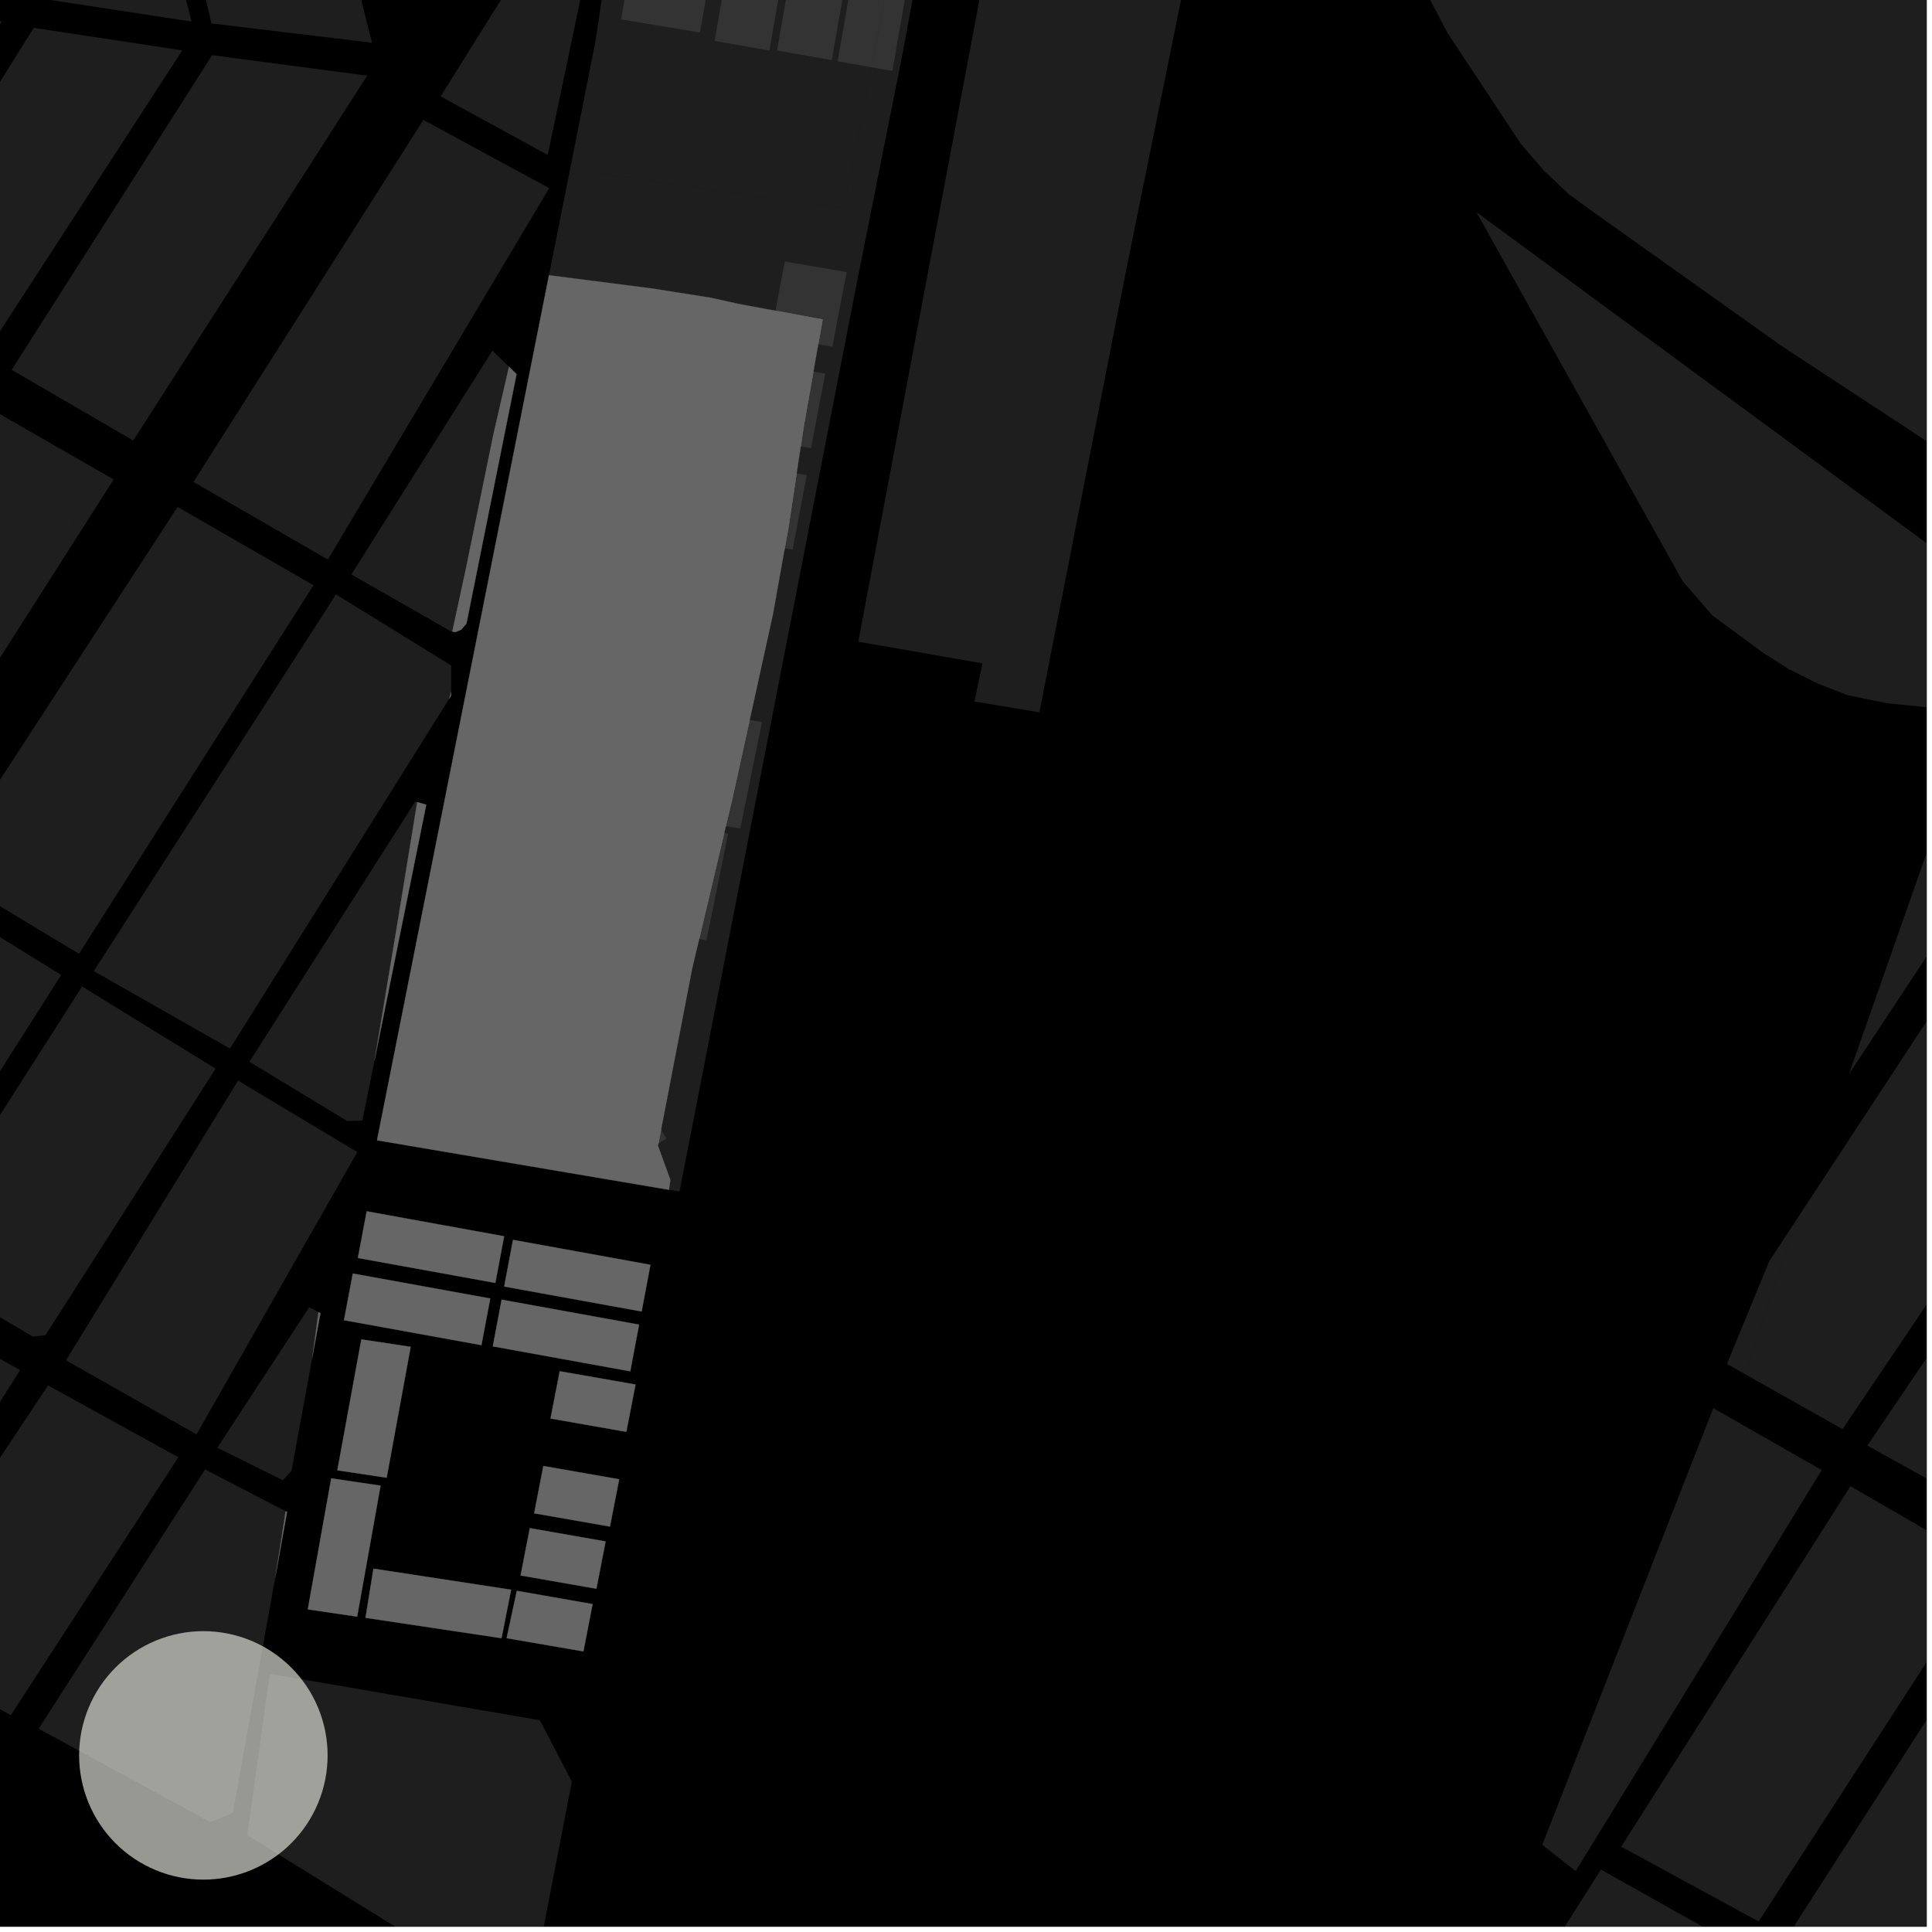 <?xml version="1.0" encoding="UTF-8"?>
<svg xmlns="http://www.w3.org/2000/svg" xmlns:xlink="http://www.w3.org/1999/xlink" width="361pt" height="361pt" viewBox="0 0 361 361" version="1.1">
<defs>
<clipPath id="clip1">
  <path d="M 0 0 L 360 0 L 360 140 L 0 140 Z M 0 0 "/>
</clipPath>
<clipPath id="clip2">
  <path d="M 326 185 L 360 185 L 360 268 L 326 268 Z M 326 185 "/>
</clipPath>
<clipPath id="clip3">
  <path d="M 348 202 L 360 202 L 360 286 L 348 286 Z M 348 202 "/>
</clipPath>
<clipPath id="clip4">
  <path d="M 302 277 L 360 277 L 360 360 L 302 360 Z M 302 277 "/>
</clipPath>
<clipPath id="clip5">
  <path d="M 333 295 L 360 295 L 360 360 L 333 360 Z M 333 295 "/>
</clipPath>
<clipPath id="clip6">
  <path d="M 267 349 L 325 349 L 325 360 L 267 360 Z M 267 349 "/>
</clipPath>
<clipPath id="clip7">
  <path d="M 46 312 L 107 312 L 107 360 L 46 360 Z M 46 312 "/>
</clipPath>
<clipPath id="clip8">
  <path d="M 275 39 L 360 39 L 360 201 L 275 201 Z M 275 39 "/>
</clipPath>
</defs>
<g id="surface196">
<path style="fill-rule:nonzero;fill:rgb(0%,0%,0%);fill-opacity:1;stroke-width:0.03;stroke-linecap:square;stroke-linejoin:miter;stroke:rgb(0%,0%,0%);stroke-opacity:1;stroke-miterlimit:10;" d="M 0 178 L 360 178 L 360 -182 L 0 -182 Z M 0 178 " transform="matrix(1,0,0,1,0,182)"/>
<g clip-path="url(#clip1)" clip-rule="nonzero">
<path style=" stroke:none;fill-rule:nonzero;fill:rgb(39.999%,39.999%,39.999%);fill-opacity:0.3;" d="M -187.312 -822.219 L -183.68 -827.43 L -179.398 -832.555 L -175.676 -835.734 L -172.418 -838.031 L -167.949 -840.418 L -162.918 -842.273 L -157.426 -843.598 L -151.277 -843.777 L -146.098 -843.516 L -137.508 -842.246 L -119.438 -836.43 L -108.113 -831.465 L -94.09 -816.641 L -66.238 -832.496 L -54.852 -830.688 L 23.754 -874.613 L 26.012 -877.555 L 27.785 -880.918 L 28.316 -884.281 L 28.488 -887.641 L 28.664 -891.508 L 28.664 -893.527 L 29.727 -895.543 L 31.855 -897.227 L 57.75 -910.457 L 65.645 -898.781 L 226.613 -991.051 L 292.023 -1028.473 L 301.605 -1033.953 L 327.926 -1049.012 L 365.684 -1070.613 L 468.148 -1129.23 L 468.617 -1147.102 L 468.566 -1147.688 L 468.383 -1148.625 L 468.27 -1149.422 L 469.164 -1152.266 L 499.57 -1274.664 L 521.699 -1360.504 L 525.383 -1373.609 L 527.625 -1375.895 L 654.68 -1427.609 L 653.094 -1430.43 L 652.387 -1431.688 L 667.367 -1437.168 L 676.074 -1426.723 L 724.246 -1442.973 L 761.395 -1455.742 L 766.617 -1457.484 L 778.227 -1463.289 L 779.965 -1467.352 L 783.449 -1475.477 L 777.645 -1501.016 L 775.902 -1512.621 L 776.484 -1521.328 L 785.191 -1530.613 L 804.5 -1544.41 L 806.605 -1542.277 L 854.477 -1575.629 L 860.996 -1579.402 L 870.477 -1582.523 L 877.934 -1584.344 L 949.629 -1561.539 L 960.398 -1557.285 L 970.664 -1555.824 L 982.055 -1555.027 L 995.27 -1555.965 L 1002.441 -1557.566 L 1034.09 -1567.883 L 1038.109 -1569.398 L 1041.305 -1569.648 L 1043.398 -1569.43 L 1108.73 -1547.297 L 1274.742 -1488.398 L 1312.051 -1475.016 L 1324.793 -1470.379 L 1325.605 -1470.152 L 1326.402 -1470.113 L 1327.566 -1470.492 L 1460.602 -1518.691 L 1607.125 -1572.5 L 1673.098 -1597.211 L 1788.203 -1640.184 L 1887.984 -1678.266 L 1893.828 -1681.07 L 1922.207 -1711.984 L 1945.625 -1734.938 L 1960.191 -1750.387 L 1991.273 -1768.582 L 1999.938 -1758.629 L 2048.867 -1664.699 L 2056.918 -1649.77 L 2098.332 -1573.562 L 2118.227 -1538.637 L 2176.301 -1435.164 L 2186.16 -1415.348 L 2189.59 -1404.258 L 2190.602 -1395.395 L 2190.695 -1386.848 L 2189.23 -1378.156 L 2186.504 -1368.332 L 2180.988 -1356.734 L 2172.785 -1347.785 L 2160.203 -1337.883 L 2129.465 -1320.027 L 2106.645 -1307.363 L 2062.605 -1283.277 L 1967.305 -1230.066 L 1871.879 -1175.715 L 1752.773 -1108.816 L 1646.676 -1049.824 L 1479.023 -953.938 L 1466.09 -943.613 L 1454.309 -929.52 L 1345.031 -776.562 L 1343.023 -773.707 L 1274.504 -649.648 L 1266.293 -634.777 L 1246.023 -586.133 L 1232.527 -562.02 L 1229.363 -558.117 L 1225.633 -554.852 L 1189.766 -527.527 L 1185.707 -524.75 L 1184.301 -524.594 L 1175.805 -527.094 L 1172.703 -529.422 L 1113.609 -592.777 L 970.977 -657.906 L 704.258 -503.355 L 699.809 -501.156 L 689.102 -494.906 L 687.805 -493.945 L 687.051 -491.242 L 673.129 -390.844 L 653.484 -250.215 L 645.754 -193.215 L 643.875 -178.051 L 643.633 -175.988 L 643.312 -174.383 L 643.312 -172.547 L 643.715 -171.098 L 644.742 -169.59 L 648.41 -168.199 L 650.496 -167.305 L 652.215 -166.641 L 653.668 -165.164 L 654.289 -162.312 L 647.422 -115.727 L 630.129 16.027 L 626.367 46.293 L 624 73.586 L 623.57 76.184 L 622.992 78.645 L 620.543 80.012 L 618.379 80.832 L 615.352 82.062 L 612.758 84.254 L 609.328 86.969 L 607.426 91.09 L 606.133 96.559 L 604.262 109.133 L 602.395 124.168 L 600.523 129.773 L 598.074 133.055 L 594.902 135.52 L 592.309 137.57 L 589.281 138.664 L 584.508 139.047 L 580.441 138.566 L 575.23 136.762 L 437.512 56.832 L 434.93 61.125 L 433.465 60.277 L 404.445 108.449 L 393.996 102.645 L 374.359 91.867 L 332.797 64.578 L 297.957 39.785 L 293.246 36.375 L 288.508 31.906 L 284.176 26.887 L 270.492 6.191 L 262.871 -8.32 L 247.289 -31.645 L 232.465 -49.547 L 219.539 -61.957 L 203.914 -73.105 L 121.422 -119.02 L 113.336 -123.523 L 104.711 -128.324 L 97.664 -132.246 L 92.504 -135.293 L -5.465 -193.16 L -102.41 -248.27 L -171.246 -287.105 L -241.234 -329.645 L -288.285 -360.484 L -387.828 -422.18 L -396.777 -427.898 L -398.758 -429.391 L -399.504 -430.098 L -400.059 -431.074 L -400.465 -432.223 L -400.785 -433.621 L -400.914 -434.957 L -400.852 -435.926 L -400.598 -437.625 L -397.332 -445.078 L -374.664 -484.438 L -352.855 -528.422 L -333.031 -561.359 L -311.422 -600.938 L -296.258 -628.645 L -238.723 -732.191 L -221.199 -762.152 L -203.914 -792.777 Z M -187.312 -822.219 "/>
</g>
<g clip-path="url(#clip2)" clip-rule="nonzero">
<path style=" stroke:none;fill-rule:nonzero;fill:rgb(39.999%,39.999%,39.999%);fill-opacity:0.3;" d="M 363.766 185.102 L 389.734 199.715 L 344.281 267.043 L 326.008 256.734 L 335.793 227.73 Z M 363.766 185.102 "/>
</g>
<g clip-path="url(#clip3)" clip-rule="nonzero">
<path style=" stroke:none;fill-rule:nonzero;fill:rgb(39.999%,39.999%,39.999%);fill-opacity:0.3;" d="M 394.473 202.809 L 420.293 216.859 L 376.258 285.258 L 348.918 270.117 Z M 394.473 202.809 "/>
</g>
<g clip-path="url(#clip4)" clip-rule="nonzero">
<path style=" stroke:none;fill-rule:nonzero;fill:rgb(39.999%,39.999%,39.999%);fill-opacity:0.3;" d="M 345.766 277.695 L 371.598 292.656 L 328.609 359.039 L 302.922 345.055 Z M 345.766 277.695 "/>
</g>
<g clip-path="url(#clip5)" clip-rule="nonzero">
<path style=" stroke:none;fill-rule:nonzero;fill:rgb(39.999%,39.999%,39.999%);fill-opacity:0.3;" d="M 376.656 295.473 L 401.941 309.676 L 359.121 377.039 L 333.445 362.668 Z M 376.656 295.473 "/>
</g>
<g clip-path="url(#clip6)" clip-rule="nonzero">
<path style=" stroke:none;fill-rule:nonzero;fill:rgb(39.999%,39.999%,39.999%);fill-opacity:0.3;" d="M 299.145 349.344 L 324.895 363.781 L 292.359 414.566 L 274.555 405.258 L 267.645 401.16 L 270.883 393.809 Z M 299.145 349.344 "/>
</g>
<path style=" stroke:none;fill-rule:nonzero;fill:rgb(39.999%,39.999%,39.999%);fill-opacity:0.3;" d="M 311.496 321.801 L 294.422 349.629 L 293.758 349.109 L 296.488 344.676 Z M 311.496 321.801 "/>
<path style=" stroke:none;fill-rule:nonzero;fill:rgb(39.999%,39.999%,39.999%);fill-opacity:0.3;" d="M 118.801 -42.098 L 171.691 -28.422 L 171.98 -7.918 L 168.453 11.039 L 160.277 51.949 L 126.969 222.652 L 124.996 222.316 L 125.27 220.469 L 122.949 214.082 L 129.332 181 L 136.879 149.078 L 144.422 114.832 L 147.324 98.582 L 150.227 79.43 L 153.711 59.695 L 138.039 56.793 L 132.816 55.633 L 121.785 53.891 L 102.578 51.43 L 106.531 31.543 L 107.855 31.836 L 124.109 34.156 L 136.297 35.898 L 147.906 37.641 L 157.773 38.801 L 168.219 -15.176 L 170.426 -25.684 L 117.797 -35.453 Z M 118.801 -42.098 "/>
<path style=" stroke:none;fill-rule:nonzero;fill:rgb(39.999%,39.999%,39.999%);fill-opacity:0.3;" d="M 148.859 88.445 L 150.746 88.77 L 148.098 102.703 L 146.633 102.449 L 147.324 98.582 Z M 148.859 88.445 "/>
<path style=" stroke:none;fill-rule:nonzero;fill:rgb(39.999%,39.999%,39.999%);fill-opacity:0.3;" d="M 151.992 69.426 L 154.203 69.805 L 151.551 83.738 L 149.625 83.406 L 150.227 79.43 Z M 151.992 69.426 "/>
<path style=" stroke:none;fill-rule:nonzero;fill:rgb(39.999%,39.999%,39.999%);fill-opacity:0.3;" d="M 146.648 48.863 L 158.195 50.84 L 155.543 64.773 L 152.895 64.32 L 153.711 59.695 L 144.898 58.062 Z M 146.648 48.863 "/>
<path style=" stroke:none;fill-rule:nonzero;fill:rgb(39.999%,39.999%,39.999%);fill-opacity:0.3;" d="M 326.008 256.734 L 322.684 254.859 L 330.578 235.68 L 335.793 227.73 Z M 326.008 256.734 "/>
<path style=" stroke:none;fill-rule:nonzero;fill:rgb(39.999%,39.999%,39.999%);fill-opacity:0.3;" d="M 68.59 14.133 L 68.617 14.137 L 24.898 82.316 L 23.758 81.652 Z M 68.59 14.133 "/>
<path style=" stroke:none;fill-rule:nonzero;fill:rgb(39.999%,39.999%,39.999%);fill-opacity:0.3;" d="M 19.402 88.535 L 21.238 89.59 L -23.117 159.168 L -24.184 157.781 L -23.312 157.203 Z M 19.402 88.535 "/>
<path style=" stroke:none;fill-rule:nonzero;fill:rgb(39.999%,39.999%,39.999%);fill-opacity:0.3;" d="M -51.734 289.211 L -21.527 242.004 L 3.758 255.996 L -26.316 303.648 Z M -51.734 289.211 "/>
<path style=" stroke:none;fill-rule:nonzero;fill:rgb(39.999%,39.999%,39.999%);fill-opacity:0.3;" d="M 8.984 258.871 L 33.324 272.289 L 2.012 320.504 L -22.586 306.375 Z M 8.984 258.871 "/>
<path style=" stroke:none;fill-rule:nonzero;fill:rgb(39.999%,39.999%,39.999%);fill-opacity:0.3;" d="M 38.324 274.559 L 53.367 282.379 L 51.43 294.773 L 43.508 338.75 L 39.309 340.473 L 7.223 323.02 Z M 38.324 274.559 "/>
<path style=" stroke:none;fill-rule:nonzero;fill:rgb(39.999%,39.999%,39.999%);fill-opacity:0.3;" d="M -12.918 167.102 L 11.438 182.172 L -21.461 233.891 L -44.543 220.445 L -45.395 217.211 Z M -12.918 167.102 "/>
<path style=" stroke:none;fill-rule:nonzero;fill:rgb(39.999%,39.999%,39.999%);fill-opacity:0.3;" d="M 15.336 184.328 L 40.289 199.68 L 8.504 249.477 L 6.137 249.746 L -17.539 235.828 Z M 15.336 184.328 "/>
<g clip-path="url(#clip7)" clip-rule="nonzero">
<path style=" stroke:none;fill-rule:nonzero;fill:rgb(39.999%,39.999%,39.999%);fill-opacity:0.3;" d="M 50.406 312.75 L 100.887 321.434 L 106.852 332.91 L 99.516 370.766 L 98.824 372.438 L 97.719 373.211 L 96.359 373.535 L 95.422 373.359 L 46.203 342.902 Z M 50.406 312.75 "/>
</g>
<path style=" stroke:none;fill-rule:nonzero;fill:rgb(39.999%,39.999%,39.999%);fill-opacity:0.3;" d="M 192.828 -52.043 L 199.77 -48.805 L 212.207 -41.391 L 226.715 -29.789 L 210.18 51.703 L 194.211 133.105 L 182.074 131.082 L 183.578 123.949 L 160.375 119.902 Z M 192.828 -52.043 "/>
<path style=" stroke:none;fill-rule:nonzero;fill:rgb(39.999%,39.999%,39.999%);fill-opacity:0.3;" d="M 288.172 344.727 L 320.133 263.113 L 340.402 274.684 L 311.496 321.801 L 296.488 344.676 L 293.758 349.109 Z M 288.172 344.727 "/>
<g clip-path="url(#clip8)" clip-rule="nonzero">
<path style=" stroke:none;fill-rule:nonzero;fill:rgb(39.999%,39.999%,39.999%);fill-opacity:0.3;" d="M 275.859 39.621 L 394.031 126.531 L 389.012 134.844 L 345.48 200.695 L 369.234 133.105 L 352.602 131.402 L 345.168 129.879 L 339.676 127.738 L 334.18 124.984 L 329.438 121.98 L 319.945 114.977 L 314.383 108.559 Z M 275.859 39.621 "/>
</g>
<path style=" stroke:none;fill-rule:nonzero;fill:rgb(39.999%,39.999%,39.999%);fill-opacity:0.3;" d="M 170.094 -5.945 L 166.742 13.254 L 162.848 12.57 L 166.551 -6.566 Z M 170.094 -5.945 "/>
<path style=" stroke:none;fill-rule:nonzero;fill:rgb(39.999%,39.999%,39.999%);fill-opacity:0.3;" d="M 140.082 134.531 L 142.383 134.902 L 138.328 154.809 L 135.625 154.371 L 136.879 149.078 Z M 140.082 134.531 "/>
<path style=" stroke:none;fill-rule:nonzero;fill:rgb(39.999%,39.999%,39.999%);fill-opacity:0.3;" d="M 135.324 155.648 L 136.059 155.766 L 132.004 175.672 L 130.645 175.453 Z M 135.324 155.648 "/>
<path style=" stroke:none;fill-rule:nonzero;fill:rgb(39.999%,39.999%,39.999%);fill-opacity:0.3;" d="M 123.523 211.102 L 124.523 212.738 L 123.031 213.648 Z M 123.523 211.102 "/>
<path style=" stroke:none;fill-rule:nonzero;fill:rgb(39.999%,39.999%,39.999%);fill-opacity:0.3;" d="M 12.324 254.176 L 44.484 201.91 L 66.762 215.266 L 36.723 268.016 Z M 12.324 254.176 "/>
<path style=" stroke:none;fill-rule:nonzero;fill:rgb(39.999%,39.999%,39.999%);fill-opacity:0.3;" d="M 40.605 270.512 L 57.762 244.285 L 59.508 245.168 L 58.352 253.656 L 54.461 274.859 L 52.84 276.59 Z M 40.605 270.512 "/>
<path style=" stroke:none;fill-rule:nonzero;fill:rgb(39.999%,39.999%,39.999%);fill-opacity:0.3;" d="M 14.758 178.227 L -11.035 162.652 L 33.184 94.723 L 58.578 109.348 Z M 14.758 178.227 "/>
<path style=" stroke:none;fill-rule:nonzero;fill:rgb(39.999%,39.999%,39.999%);fill-opacity:0.3;" d="M 62.785 111.062 L 84.301 124.34 L 84.301 129.316 L 83.926 130.574 L 42.977 195.926 L 17.523 181.457 Z M 62.785 111.062 "/>
<path style=" stroke:none;fill-rule:nonzero;fill:rgb(39.999%,39.999%,39.999%);fill-opacity:0.3;" d="M 46.605 198.398 L 77.59 149.773 L 77.949 149.875 L 74.195 172.875 L 69.98 198.16 L 67.707 209.387 L 64.902 209.48 Z M 46.605 198.398 "/>
<path style=" stroke:none;fill-rule:nonzero;fill:rgb(39.999%,39.999%,39.999%);fill-opacity:0.3;" d="M 36.148 90.055 L 79.109 22.402 L 102.629 35.156 L 61.262 104.559 Z M 36.148 90.055 "/>
<path style=" stroke:none;fill-rule:nonzero;fill:rgb(39.999%,39.999%,39.999%);fill-opacity:0.3;" d="M 65.656 107.34 L 92.008 65.516 L 95.105 68.523 L 92.188 81.172 L 86.961 106.707 L 84.504 118.016 L 84.297 117.988 Z M 65.656 107.34 "/>
<path style=" stroke:none;fill-rule:nonzero;fill:rgb(39.999%,39.999%,39.999%);fill-opacity:0.3;" d="M 82.332 18.012 L 111.336 -28.41 L 114.234 -27.766 L 102.348 28.957 Z M 82.332 18.012 "/>
<path style=" stroke:none;fill-rule:nonzero;fill:rgb(39.999%,39.999%,39.999%);fill-opacity:0.3;" d="M -7.117 -57.246 L 18.633 -63.277 L 35.789 4.027 L 8.191 -0.188 Z M -7.117 -57.246 "/>
<path style=" stroke:none;fill-rule:nonzero;fill:rgb(39.999%,39.999%,39.999%);fill-opacity:0.3;" d="M 23.363 -64.367 L 49.883 -70.246 L 69.5 7.98 L 39.508 4.379 Z M 23.363 -64.367 "/>
<path style=" stroke:none;fill-rule:nonzero;fill:rgb(39.999%,39.999%,39.999%);fill-opacity:0.3;" d="M -52.141 38.414 L -28.258 -0.359 L 0.355 4.023 L -29.863 51.438 Z M -52.141 38.414 "/>
<path style=" stroke:none;fill-rule:nonzero;fill:rgb(39.999%,39.999%,39.999%);fill-opacity:0.3;" d="M 6.301 5.203 L 34.059 9.414 L -3.148 66.738 L -24.316 54.234 Z M 6.301 5.203 "/>
<path style=" stroke:none;fill-rule:nonzero;fill:rgb(39.999%,39.999%,39.999%);fill-opacity:0.3;" d="M 2.176 69.102 L 39.637 10.309 L 68.59 14.133 L 23.758 81.652 Z M 2.176 69.102 "/>
<path style=" stroke:none;fill-rule:nonzero;fill:rgb(39.999%,39.999%,39.999%);fill-opacity:0.3;" d="M -40.727 136.23 L -1.945 76.27 L 19.402 88.535 L -23.312 157.203 L -24.184 157.781 Z M -40.727 136.23 "/>
<path style=" stroke:none;fill-rule:nonzero;fill:rgb(39.999%,39.999%,39.999%);fill-opacity:0.3;" d="M 106.531 31.543 L 111.203 8.039 L 117.797 -35.453 L 170.426 -25.684 L 168.219 -15.176 L 157.773 38.801 L 147.906 37.641 L 136.297 35.898 L 124.109 34.156 L 107.855 31.836 Z M 106.531 31.543 "/>
<path style=" stroke:none;fill-rule:nonzero;fill:rgb(39.999%,39.999%,39.999%);fill-opacity:0.3;" d="M 158.781 -7.961 L 155.43 11.234 L 145.195 9.438 L 148.547 -9.758 Z M 158.781 -7.961 "/>
<path style=" stroke:none;fill-rule:nonzero;fill:rgb(39.999%,39.999%,39.999%);fill-opacity:0.3;" d="M 162.848 12.57 L 156.508 11.457 L 159.855 -7.742 L 166.551 -6.566 Z M 162.848 12.57 "/>
<path style=" stroke:none;fill-rule:nonzero;fill:rgb(39.999%,39.999%,39.999%);fill-opacity:0.3;" d="M 134.137 -13.117 L 130.785 6.078 L 116.043 3.629 L 119.395 -15.566 Z M 134.137 -13.117 "/>
<path style=" stroke:none;fill-rule:nonzero;fill:rgb(39.999%,39.999%,39.999%);fill-opacity:0.3;" d="M 147.113 -9.75 L 143.762 9.445 L 133.527 7.648 L 136.879 -11.547 Z M 147.113 -9.75 "/>
<path style=" stroke:none;fill-rule:nonzero;fill:rgb(39.999%,39.999%,39.999%);fill-opacity:0.3;" d="M 124.996 222.316 L 70.445 213.07 L 102.578 51.43 L 121.785 53.891 L 132.816 55.633 L 138.039 56.793 L 153.711 59.695 L 150.227 79.43 L 147.324 98.582 L 144.422 114.832 L 136.879 149.078 L 129.332 181 L 122.949 214.082 L 125.27 220.469 Z M 124.996 222.316 "/>
<path style=" stroke:none;fill-rule:nonzero;fill:rgb(39.999%,39.999%,39.999%);fill-opacity:0.3;" d="M 139.203 86.789 L 148.859 88.445 L 147.324 98.582 L 146.633 102.449 L 136.551 100.723 Z M 139.203 86.789 "/>
<path style=" stroke:none;fill-rule:nonzero;fill:rgb(39.999%,39.999%,39.999%);fill-opacity:0.3;" d="M 142.66 67.828 L 151.992 69.426 L 150.227 79.43 L 149.625 83.406 L 140.008 81.758 Z M 142.66 67.828 "/>
<path style=" stroke:none;fill-rule:nonzero;fill:rgb(39.999%,39.999%,39.999%);fill-opacity:0.3;" d="M 152.895 64.32 L 143.996 62.797 L 144.898 58.062 L 153.711 59.695 Z M 152.895 64.32 "/>
<path style=" stroke:none;fill-rule:nonzero;fill:rgb(39.999%,39.999%,39.999%);fill-opacity:0.3;" d="M 125.859 61.766 L 137.402 63.742 L 134.75 77.676 L 123.207 75.699 Z M 125.859 61.766 "/>
<path style=" stroke:none;fill-rule:nonzero;fill:rgb(39.999%,39.999%,39.999%);fill-opacity:0.3;" d="M 53.367 282.379 L 53.637 282.52 L 51.43 294.773 Z M 53.367 282.379 "/>
<path style=" stroke:none;fill-rule:nonzero;fill:rgb(39.999%,39.999%,39.999%);fill-opacity:0.3;" d="M 120.027 85.773 L 131.844 101.66 L 123.211 107.199 L 111.395 91.312 Z M 120.027 85.773 "/>
<path style=" stroke:none;fill-rule:nonzero;fill:rgb(39.999%,39.999%,39.999%);fill-opacity:0.3;" d="M 103.902 83.031 L 115.719 98.914 L 107.082 104.453 L 95.367 88.352 Z M 103.902 83.031 "/>
<path style=" stroke:none;fill-rule:nonzero;fill:rgb(39.999%,39.999%,39.999%);fill-opacity:0.3;" d="M 107.316 67.488 L 119.133 83.371 L 110.496 88.91 L 98.684 73.027 Z M 107.316 67.488 "/>
<path style=" stroke:none;fill-rule:nonzero;fill:rgb(39.999%,39.999%,39.999%);fill-opacity:0.3;" d="M 114.191 150.758 L 118.246 130.852 L 128.609 132.523 L 124.555 152.43 Z M 114.191 150.758 "/>
<path style=" stroke:none;fill-rule:nonzero;fill:rgb(39.999%,39.999%,39.999%);fill-opacity:0.3;" d="M 127.969 153.137 L 132.023 133.23 L 140.082 134.531 L 136.879 149.078 L 135.625 154.371 Z M 127.969 153.137 "/>
<path style=" stroke:none;fill-rule:nonzero;fill:rgb(39.999%,39.999%,39.999%);fill-opacity:0.3;" d="M 121.645 174.004 L 125.695 154.094 L 135.324 155.648 L 130.645 175.453 Z M 121.645 174.004 "/>
<path style=" stroke:none;fill-rule:nonzero;fill:rgb(39.999%,39.999%,39.999%);fill-opacity:0.3;" d="M 109.508 172.34 L 113.562 152.434 L 123.926 154.102 L 119.871 174.008 Z M 109.508 172.34 "/>
<path style=" stroke:none;fill-rule:nonzero;fill:rgb(39.999%,39.999%,39.999%);fill-opacity:0.3;" d="M 103.441 164.27 L 82.355 161.078 L 83.809 151.199 L 104.895 154.387 Z M 103.441 164.27 "/>
<path style=" stroke:none;fill-rule:nonzero;fill:rgb(39.999%,39.999%,39.999%);fill-opacity:0.3;" d="M 106.355 150.242 L 85.27 147.055 L 86.719 137.172 L 107.805 140.359 Z M 106.355 150.242 "/>
<path style=" stroke:none;fill-rule:nonzero;fill:rgb(39.999%,39.999%,39.999%);fill-opacity:0.3;" d="M 92.555 239.719 L 66.871 235.059 L 68.52 226.336 L 94.199 231 Z M 92.555 239.719 "/>
<path style=" stroke:none;fill-rule:nonzero;fill:rgb(39.999%,39.999%,39.999%);fill-opacity:0.3;" d="M 89.957 251.344 L 64.273 246.684 L 65.922 237.961 L 91.605 242.625 Z M 89.957 251.344 "/>
<path style=" stroke:none;fill-rule:nonzero;fill:rgb(39.999%,39.999%,39.999%);fill-opacity:0.3;" d="M 117.766 256.234 L 92.082 251.57 L 93.73 242.848 L 119.414 247.512 Z M 117.766 256.234 "/>
<path style=" stroke:none;fill-rule:nonzero;fill:rgb(39.999%,39.999%,39.999%);fill-opacity:0.3;" d="M 119.891 245.055 L 94.207 240.391 L 95.855 231.672 L 121.535 236.332 Z M 119.891 245.055 "/>
<path style=" stroke:none;fill-rule:nonzero;fill:rgb(39.999%,39.999%,39.999%);fill-opacity:0.3;" d="M 63.035 274.727 L 67.52 250.266 L 76.734 251.66 L 72.25 276.121 Z M 63.035 274.727 "/>
<path style=" stroke:none;fill-rule:nonzero;fill:rgb(39.999%,39.999%,39.999%);fill-opacity:0.3;" d="M 82.766 191.082 L 93.121 208.066 L 84.539 213.277 L 74.293 196.242 Z M 82.766 191.082 "/>
<path style=" stroke:none;fill-rule:nonzero;fill:rgb(39.999%,39.999%,39.999%);fill-opacity:0.3;" d="M 98.5 193.25 L 108.859 210.23 L 99.668 215.828 L 89.309 198.848 Z M 98.5 193.25 "/>
<path style=" stroke:none;fill-rule:nonzero;fill:rgb(39.999%,39.999%,39.999%);fill-opacity:0.3;" d="M 114.164 195.758 L 123.523 211.102 L 123.031 213.648 L 115.328 218.336 L 104.973 201.355 Z M 114.164 195.758 "/>
<path style=" stroke:none;fill-rule:nonzero;fill:rgb(39.999%,39.999%,39.999%);fill-opacity:0.3;" d="M 57.512 300.715 L 61.891 276.234 L 71.109 277.594 L 66.734 302.074 Z M 57.512 300.715 "/>
<path style=" stroke:none;fill-rule:nonzero;fill:rgb(39.999%,39.999%,39.999%);fill-opacity:0.3;" d="M 69.781 293.109 L 95.504 297.043 L 93.711 306.102 L 68.293 302.293 Z M 69.781 293.109 "/>
<path style=" stroke:none;fill-rule:nonzero;fill:rgb(39.999%,39.999%,39.999%);fill-opacity:0.3;" d="M 110.73 299.73 L 109.012 308.57 L 94.668 306.098 L 96.566 297.25 Z M 110.73 299.73 "/>
<path style=" stroke:none;fill-rule:nonzero;fill:rgb(39.999%,39.999%,39.999%);fill-opacity:0.3;" d="M 113.16 288.02 L 111.441 296.859 L 97.273 294.379 L 98.996 285.539 Z M 113.16 288.02 "/>
<path style=" stroke:none;fill-rule:nonzero;fill:rgb(39.999%,39.999%,39.999%);fill-opacity:0.3;" d="M 115.695 276.406 L 113.973 285.246 L 99.809 282.766 L 101.527 273.926 Z M 115.695 276.406 "/>
<path style=" stroke:none;fill-rule:nonzero;fill:rgb(39.999%,39.999%,39.999%);fill-opacity:0.3;" d="M 118.75 258.699 L 117.031 267.539 L 102.863 265.059 L 104.586 256.219 Z M 118.75 258.699 "/>
<path style=" stroke:none;fill-rule:nonzero;fill:rgb(39.999%,39.999%,39.999%);fill-opacity:0.3;" d="M 59.508 245.168 L 59.875 245.352 L 58.352 253.656 Z M 59.508 245.168 "/>
<path style=" stroke:none;fill-rule:nonzero;fill:rgb(39.999%,39.999%,39.999%);fill-opacity:0.3;" d="M 84.301 129.316 L 84.301 129.973 L 83.926 130.574 Z M 84.301 129.316 "/>
<path style=" stroke:none;fill-rule:nonzero;fill:rgb(39.999%,39.999%,39.999%);fill-opacity:0.3;" d="M 77.949 149.875 L 79.645 150.363 L 69.98 198.16 L 74.195 172.875 Z M 77.949 149.875 "/>
<path style=" stroke:none;fill-rule:nonzero;fill:rgb(39.999%,39.999%,39.999%);fill-opacity:0.3;" d="M 95.105 68.523 L 96.523 69.902 L 87.16 116.516 L 86.203 117.645 L 85.133 118.098 L 84.504 118.016 L 86.961 106.707 L 92.188 81.172 Z M 95.105 68.523 "/>
<path style="fill-rule:nonzero;fill:rgb(39.999%,39.999%,39.999%);fill-opacity:1;stroke-width:0.03;stroke-linecap:square;stroke-linejoin:miter;stroke:rgb(39.999%,39.999%,39.999%);stroke-opacity:1;stroke-miterlimit:3.239;" d="M 198.996 235.316 L 144.445 226.07 L 176.578 64.43 L 195.785 66.891 L 206.816 68.633 L 212.039 69.793 L 227.711 72.695 L 224.227 92.43 L 221.324 111.582 L 218.422 127.832 L 210.879 162.078 L 203.332 194 L 196.949 227.082 L 199.27 233.469 Z M 198.996 235.316 " transform="matrix(1,0,0,1,-74,-13)"/>
<path style="fill-rule:nonzero;fill:rgb(39.999%,39.999%,39.999%);fill-opacity:1;stroke-width:0.03;stroke-linecap:square;stroke-linejoin:miter;stroke:rgb(39.999%,39.999%,39.999%);stroke-opacity:1;stroke-miterlimit:3.239;" d="M 213.203 99.789 L 222.859 101.445 L 221.324 111.582 L 220.633 115.449 L 210.551 113.723 Z M 213.203 99.789 " transform="matrix(1,0,0,1,-74,-13)"/>
<path style="fill-rule:nonzero;fill:rgb(39.999%,39.999%,39.999%);fill-opacity:1;stroke-width:0.03;stroke-linecap:square;stroke-linejoin:miter;stroke:rgb(39.999%,39.999%,39.999%);stroke-opacity:1;stroke-miterlimit:3.239;" d="M 216.66 80.828 L 225.992 82.426 L 224.227 92.43 L 223.625 96.406 L 214.008 94.758 Z M 216.66 80.828 " transform="matrix(1,0,0,1,-74,-13)"/>
<path style="fill-rule:nonzero;fill:rgb(39.999%,39.999%,39.999%);fill-opacity:1;stroke-width:0.03;stroke-linecap:square;stroke-linejoin:miter;stroke:rgb(39.999%,39.999%,39.999%);stroke-opacity:1;stroke-miterlimit:3.239;" d="M 226.895 77.32 L 217.996 75.797 L 218.898 71.062 L 227.711 72.695 Z M 226.895 77.32 " transform="matrix(1,0,0,1,-74,-13)"/>
<path style="fill-rule:nonzero;fill:rgb(39.999%,39.999%,39.999%);fill-opacity:1;stroke-width:0.03;stroke-linecap:square;stroke-linejoin:miter;stroke:rgb(39.999%,39.999%,39.999%);stroke-opacity:1;stroke-miterlimit:3.239;" d="M 199.859 74.766 L 211.402 76.742 L 208.75 90.676 L 197.207 88.699 Z M 199.859 74.766 " transform="matrix(1,0,0,1,-74,-13)"/>
<path style="fill-rule:nonzero;fill:rgb(39.999%,39.999%,39.999%);fill-opacity:1;stroke-width:0.03;stroke-linecap:square;stroke-linejoin:miter;stroke:rgb(39.999%,39.999%,39.999%);stroke-opacity:1;stroke-miterlimit:3.239;" d="M 127.367 295.379 L 127.637 295.52 L 125.43 307.773 Z M 127.367 295.379 " transform="matrix(1,0,0,1,-74,-13)"/>
<path style="fill-rule:nonzero;fill:rgb(39.999%,39.999%,39.999%);fill-opacity:1;stroke-width:0.03;stroke-linecap:square;stroke-linejoin:miter;stroke:rgb(39.999%,39.999%,39.999%);stroke-opacity:1;stroke-miterlimit:3.239;" d="M 194.027 98.773 L 205.844 114.66 L 197.211 120.199 L 185.395 104.312 Z M 194.027 98.773 " transform="matrix(1,0,0,1,-74,-13)"/>
<path style="fill-rule:nonzero;fill:rgb(39.999%,39.999%,39.999%);fill-opacity:1;stroke-width:0.03;stroke-linecap:square;stroke-linejoin:miter;stroke:rgb(39.999%,39.999%,39.999%);stroke-opacity:1;stroke-miterlimit:3.239;" d="M 177.902 96.031 L 189.719 111.914 L 181.082 117.453 L 169.367 101.352 Z M 177.902 96.031 " transform="matrix(1,0,0,1,-74,-13)"/>
<path style="fill-rule:nonzero;fill:rgb(39.999%,39.999%,39.999%);fill-opacity:1;stroke-width:0.03;stroke-linecap:square;stroke-linejoin:miter;stroke:rgb(39.999%,39.999%,39.999%);stroke-opacity:1;stroke-miterlimit:3.239;" d="M 181.316 80.488 L 193.133 96.371 L 184.496 101.91 L 172.684 86.027 Z M 181.316 80.488 " transform="matrix(1,0,0,1,-74,-13)"/>
<path style="fill-rule:nonzero;fill:rgb(39.999%,39.999%,39.999%);fill-opacity:1;stroke-width:0.03;stroke-linecap:square;stroke-linejoin:miter;stroke:rgb(39.999%,39.999%,39.999%);stroke-opacity:1;stroke-miterlimit:3.239;" d="M 188.191 163.758 L 192.246 143.852 L 202.609 145.523 L 198.555 165.43 Z M 188.191 163.758 " transform="matrix(1,0,0,1,-74,-13)"/>
<path style="fill-rule:nonzero;fill:rgb(39.999%,39.999%,39.999%);fill-opacity:1;stroke-width:0.03;stroke-linecap:square;stroke-linejoin:miter;stroke:rgb(39.999%,39.999%,39.999%);stroke-opacity:1;stroke-miterlimit:3.239;" d="M 201.969 166.137 L 206.023 146.23 L 214.082 147.531 L 210.879 162.078 L 209.625 167.371 Z M 201.969 166.137 " transform="matrix(1,0,0,1,-74,-13)"/>
<path style="fill-rule:nonzero;fill:rgb(39.999%,39.999%,39.999%);fill-opacity:1;stroke-width:0.03;stroke-linecap:square;stroke-linejoin:miter;stroke:rgb(39.999%,39.999%,39.999%);stroke-opacity:1;stroke-miterlimit:3.239;" d="M 195.645 187.004 L 199.695 167.094 L 209.324 168.648 L 204.645 188.453 Z M 195.645 187.004 " transform="matrix(1,0,0,1,-74,-13)"/>
<path style="fill-rule:nonzero;fill:rgb(39.999%,39.999%,39.999%);fill-opacity:1;stroke-width:0.03;stroke-linecap:square;stroke-linejoin:miter;stroke:rgb(39.999%,39.999%,39.999%);stroke-opacity:1;stroke-miterlimit:3.239;" d="M 183.508 185.34 L 187.562 165.434 L 197.926 167.102 L 193.871 187.008 Z M 183.508 185.34 " transform="matrix(1,0,0,1,-74,-13)"/>
<path style="fill-rule:nonzero;fill:rgb(39.999%,39.999%,39.999%);fill-opacity:1;stroke-width:0.03;stroke-linecap:square;stroke-linejoin:miter;stroke:rgb(39.999%,39.999%,39.999%);stroke-opacity:1;stroke-miterlimit:3.239;" d="M 177.441 177.27 L 156.355 174.078 L 157.809 164.199 L 178.895 167.387 Z M 177.441 177.27 " transform="matrix(1,0,0,1,-74,-13)"/>
<path style="fill-rule:nonzero;fill:rgb(39.999%,39.999%,39.999%);fill-opacity:1;stroke-width:0.03;stroke-linecap:square;stroke-linejoin:miter;stroke:rgb(39.999%,39.999%,39.999%);stroke-opacity:1;stroke-miterlimit:3.239;" d="M 180.355 163.242 L 159.27 160.055 L 160.719 150.172 L 181.805 153.359 Z M 180.355 163.242 " transform="matrix(1,0,0,1,-74,-13)"/>
<path style="fill-rule:nonzero;fill:rgb(39.999%,39.999%,39.999%);fill-opacity:1;stroke-width:0.03;stroke-linecap:square;stroke-linejoin:miter;stroke:rgb(39.999%,39.999%,39.999%);stroke-opacity:1;stroke-miterlimit:3.239;" d="M 166.555 252.719 L 140.871 248.059 L 142.52 239.336 L 168.199 244 Z M 166.555 252.719 " transform="matrix(1,0,0,1,-74,-13)"/>
<path style="fill-rule:nonzero;fill:rgb(39.999%,39.999%,39.999%);fill-opacity:1;stroke-width:0.03;stroke-linecap:square;stroke-linejoin:miter;stroke:rgb(39.999%,39.999%,39.999%);stroke-opacity:1;stroke-miterlimit:3.239;" d="M 163.957 264.344 L 138.273 259.684 L 139.922 250.961 L 165.605 255.625 Z M 163.957 264.344 " transform="matrix(1,0,0,1,-74,-13)"/>
<path style="fill-rule:nonzero;fill:rgb(39.999%,39.999%,39.999%);fill-opacity:1;stroke-width:0.03;stroke-linecap:square;stroke-linejoin:miter;stroke:rgb(39.999%,39.999%,39.999%);stroke-opacity:1;stroke-miterlimit:3.239;" d="M 191.766 269.234 L 166.082 264.57 L 167.73 255.848 L 193.414 260.512 Z M 191.766 269.234 " transform="matrix(1,0,0,1,-74,-13)"/>
<path style="fill-rule:nonzero;fill:rgb(39.999%,39.999%,39.999%);fill-opacity:1;stroke-width:0.03;stroke-linecap:square;stroke-linejoin:miter;stroke:rgb(39.999%,39.999%,39.999%);stroke-opacity:1;stroke-miterlimit:3.239;" d="M 193.891 258.055 L 168.207 253.391 L 169.855 244.672 L 195.535 249.332 Z M 193.891 258.055 " transform="matrix(1,0,0,1,-74,-13)"/>
<path style="fill-rule:nonzero;fill:rgb(39.999%,39.999%,39.999%);fill-opacity:1;stroke-width:0.03;stroke-linecap:square;stroke-linejoin:miter;stroke:rgb(39.999%,39.999%,39.999%);stroke-opacity:1;stroke-miterlimit:3.239;" d="M 137.035 287.727 L 141.52 263.266 L 150.734 264.66 L 146.25 289.121 Z M 137.035 287.727 " transform="matrix(1,0,0,1,-74,-13)"/>
<path style="fill-rule:nonzero;fill:rgb(39.999%,39.999%,39.999%);fill-opacity:1;stroke-width:0.03;stroke-linecap:square;stroke-linejoin:miter;stroke:rgb(39.999%,39.999%,39.999%);stroke-opacity:1;stroke-miterlimit:3.239;" d="M 156.766 204.082 L 167.121 221.066 L 158.539 226.277 L 148.293 209.242 Z M 156.766 204.082 " transform="matrix(1,0,0,1,-74,-13)"/>
<path style="fill-rule:nonzero;fill:rgb(39.999%,39.999%,39.999%);fill-opacity:1;stroke-width:0.03;stroke-linecap:square;stroke-linejoin:miter;stroke:rgb(39.999%,39.999%,39.999%);stroke-opacity:1;stroke-miterlimit:3.239;" d="M 172.5 206.25 L 182.859 223.23 L 173.668 228.828 L 163.309 211.848 Z M 172.5 206.25 " transform="matrix(1,0,0,1,-74,-13)"/>
<path style="fill-rule:nonzero;fill:rgb(39.999%,39.999%,39.999%);fill-opacity:1;stroke-width:0.03;stroke-linecap:square;stroke-linejoin:miter;stroke:rgb(39.999%,39.999%,39.999%);stroke-opacity:1;stroke-miterlimit:3.239;" d="M 188.164 208.758 L 197.523 224.102 L 197.031 226.648 L 189.328 231.336 L 178.973 214.355 Z M 188.164 208.758 " transform="matrix(1,0,0,1,-74,-13)"/>
<path style="fill-rule:nonzero;fill:rgb(39.999%,39.999%,39.999%);fill-opacity:1;stroke-width:0.03;stroke-linecap:square;stroke-linejoin:miter;stroke:rgb(39.999%,39.999%,39.999%);stroke-opacity:1;stroke-miterlimit:3.239;" d="M 131.512 313.715 L 135.891 289.234 L 145.109 290.594 L 140.734 315.074 Z M 131.512 313.715 " transform="matrix(1,0,0,1,-74,-13)"/>
<path style="fill-rule:nonzero;fill:rgb(39.999%,39.999%,39.999%);fill-opacity:1;stroke-width:0.03;stroke-linecap:square;stroke-linejoin:miter;stroke:rgb(39.999%,39.999%,39.999%);stroke-opacity:1;stroke-miterlimit:3.239;" d="M 143.781 306.109 L 169.504 310.043 L 167.711 319.102 L 142.293 315.293 Z M 143.781 306.109 " transform="matrix(1,0,0,1,-74,-13)"/>
<path style="fill-rule:nonzero;fill:rgb(39.999%,39.999%,39.999%);fill-opacity:1;stroke-width:0.03;stroke-linecap:square;stroke-linejoin:miter;stroke:rgb(39.999%,39.999%,39.999%);stroke-opacity:1;stroke-miterlimit:3.239;" d="M 184.73 312.73 L 183.012 321.57 L 168.668 319.098 L 170.566 310.25 Z M 184.73 312.73 " transform="matrix(1,0,0,1,-74,-13)"/>
<path style="fill-rule:nonzero;fill:rgb(39.999%,39.999%,39.999%);fill-opacity:1;stroke-width:0.03;stroke-linecap:square;stroke-linejoin:miter;stroke:rgb(39.999%,39.999%,39.999%);stroke-opacity:1;stroke-miterlimit:3.239;" d="M 187.16 301.02 L 185.441 309.859 L 171.273 307.379 L 172.996 298.539 Z M 187.16 301.02 " transform="matrix(1,0,0,1,-74,-13)"/>
<path style="fill-rule:nonzero;fill:rgb(39.999%,39.999%,39.999%);fill-opacity:1;stroke-width:0.03;stroke-linecap:square;stroke-linejoin:miter;stroke:rgb(39.999%,39.999%,39.999%);stroke-opacity:1;stroke-miterlimit:3.239;" d="M 189.695 289.406 L 187.973 298.246 L 173.809 295.766 L 175.527 286.926 Z M 189.695 289.406 " transform="matrix(1,0,0,1,-74,-13)"/>
<path style="fill-rule:nonzero;fill:rgb(39.999%,39.999%,39.999%);fill-opacity:1;stroke-width:0.03;stroke-linecap:square;stroke-linejoin:miter;stroke:rgb(39.999%,39.999%,39.999%);stroke-opacity:1;stroke-miterlimit:3.239;" d="M 192.75 271.699 L 191.031 280.539 L 176.863 278.059 L 178.586 269.219 Z M 192.75 271.699 " transform="matrix(1,0,0,1,-74,-13)"/>
<path style="fill-rule:nonzero;fill:rgb(39.999%,39.999%,39.999%);fill-opacity:1;stroke-width:0.03;stroke-linecap:square;stroke-linejoin:miter;stroke:rgb(39.999%,39.999%,39.999%);stroke-opacity:1;stroke-miterlimit:3.239;" d="M 133.508 258.168 L 133.875 258.352 L 132.352 266.656 Z M 133.508 258.168 " transform="matrix(1,0,0,1,-74,-13)"/>
<path style="fill-rule:nonzero;fill:rgb(39.999%,39.999%,39.999%);fill-opacity:1;stroke-width:0.03;stroke-linecap:square;stroke-linejoin:miter;stroke:rgb(39.999%,39.999%,39.999%);stroke-opacity:1;stroke-miterlimit:3.239;" d="M 158.301 142.316 L 158.301 142.973 L 157.926 143.574 Z M 158.301 142.316 " transform="matrix(1,0,0,1,-74,-13)"/>
<path style="fill-rule:nonzero;fill:rgb(39.999%,39.999%,39.999%);fill-opacity:1;stroke-width:0.03;stroke-linecap:square;stroke-linejoin:miter;stroke:rgb(39.999%,39.999%,39.999%);stroke-opacity:1;stroke-miterlimit:3.239;" d="M 151.949 162.875 L 153.645 163.363 L 143.98 211.16 L 148.195 185.875 Z M 151.949 162.875 " transform="matrix(1,0,0,1,-74,-13)"/>
<path style="fill-rule:nonzero;fill:rgb(39.999%,39.999%,39.999%);fill-opacity:1;stroke-width:0.03;stroke-linecap:square;stroke-linejoin:miter;stroke:rgb(39.999%,39.999%,39.999%);stroke-opacity:1;stroke-miterlimit:3.239;" d="M 169.105 81.523 L 170.523 82.902 L 161.16 129.516 L 160.203 130.645 L 159.133 131.098 L 158.504 131.016 L 160.961 119.707 L 166.188 94.172 Z M 169.105 81.523 " transform="matrix(1,0,0,1,-74,-13)"/>
<path style=" stroke:none;fill-rule:evenodd;fill:rgb(85.097%,85.097%,81.96%);fill-opacity:0.7;" d="M 61.215 328 C 61.215 321.844 58.77 315.938 54.418 311.582 C 50.062 307.23 44.156 304.785 38 304.785 C 31.844 304.785 25.938 307.23 21.582 311.582 C 17.23 315.938 14.785 321.844 14.785 328 C 14.785 334.156 17.23 340.062 21.582 344.418 C 25.938 348.77 31.844 351.215 38 351.215 C 44.156 351.215 50.062 348.77 54.418 344.418 C 58.77 340.062 61.215 334.156 61.215 328 Z M 61.215 328 "/>
</g>
</svg>
